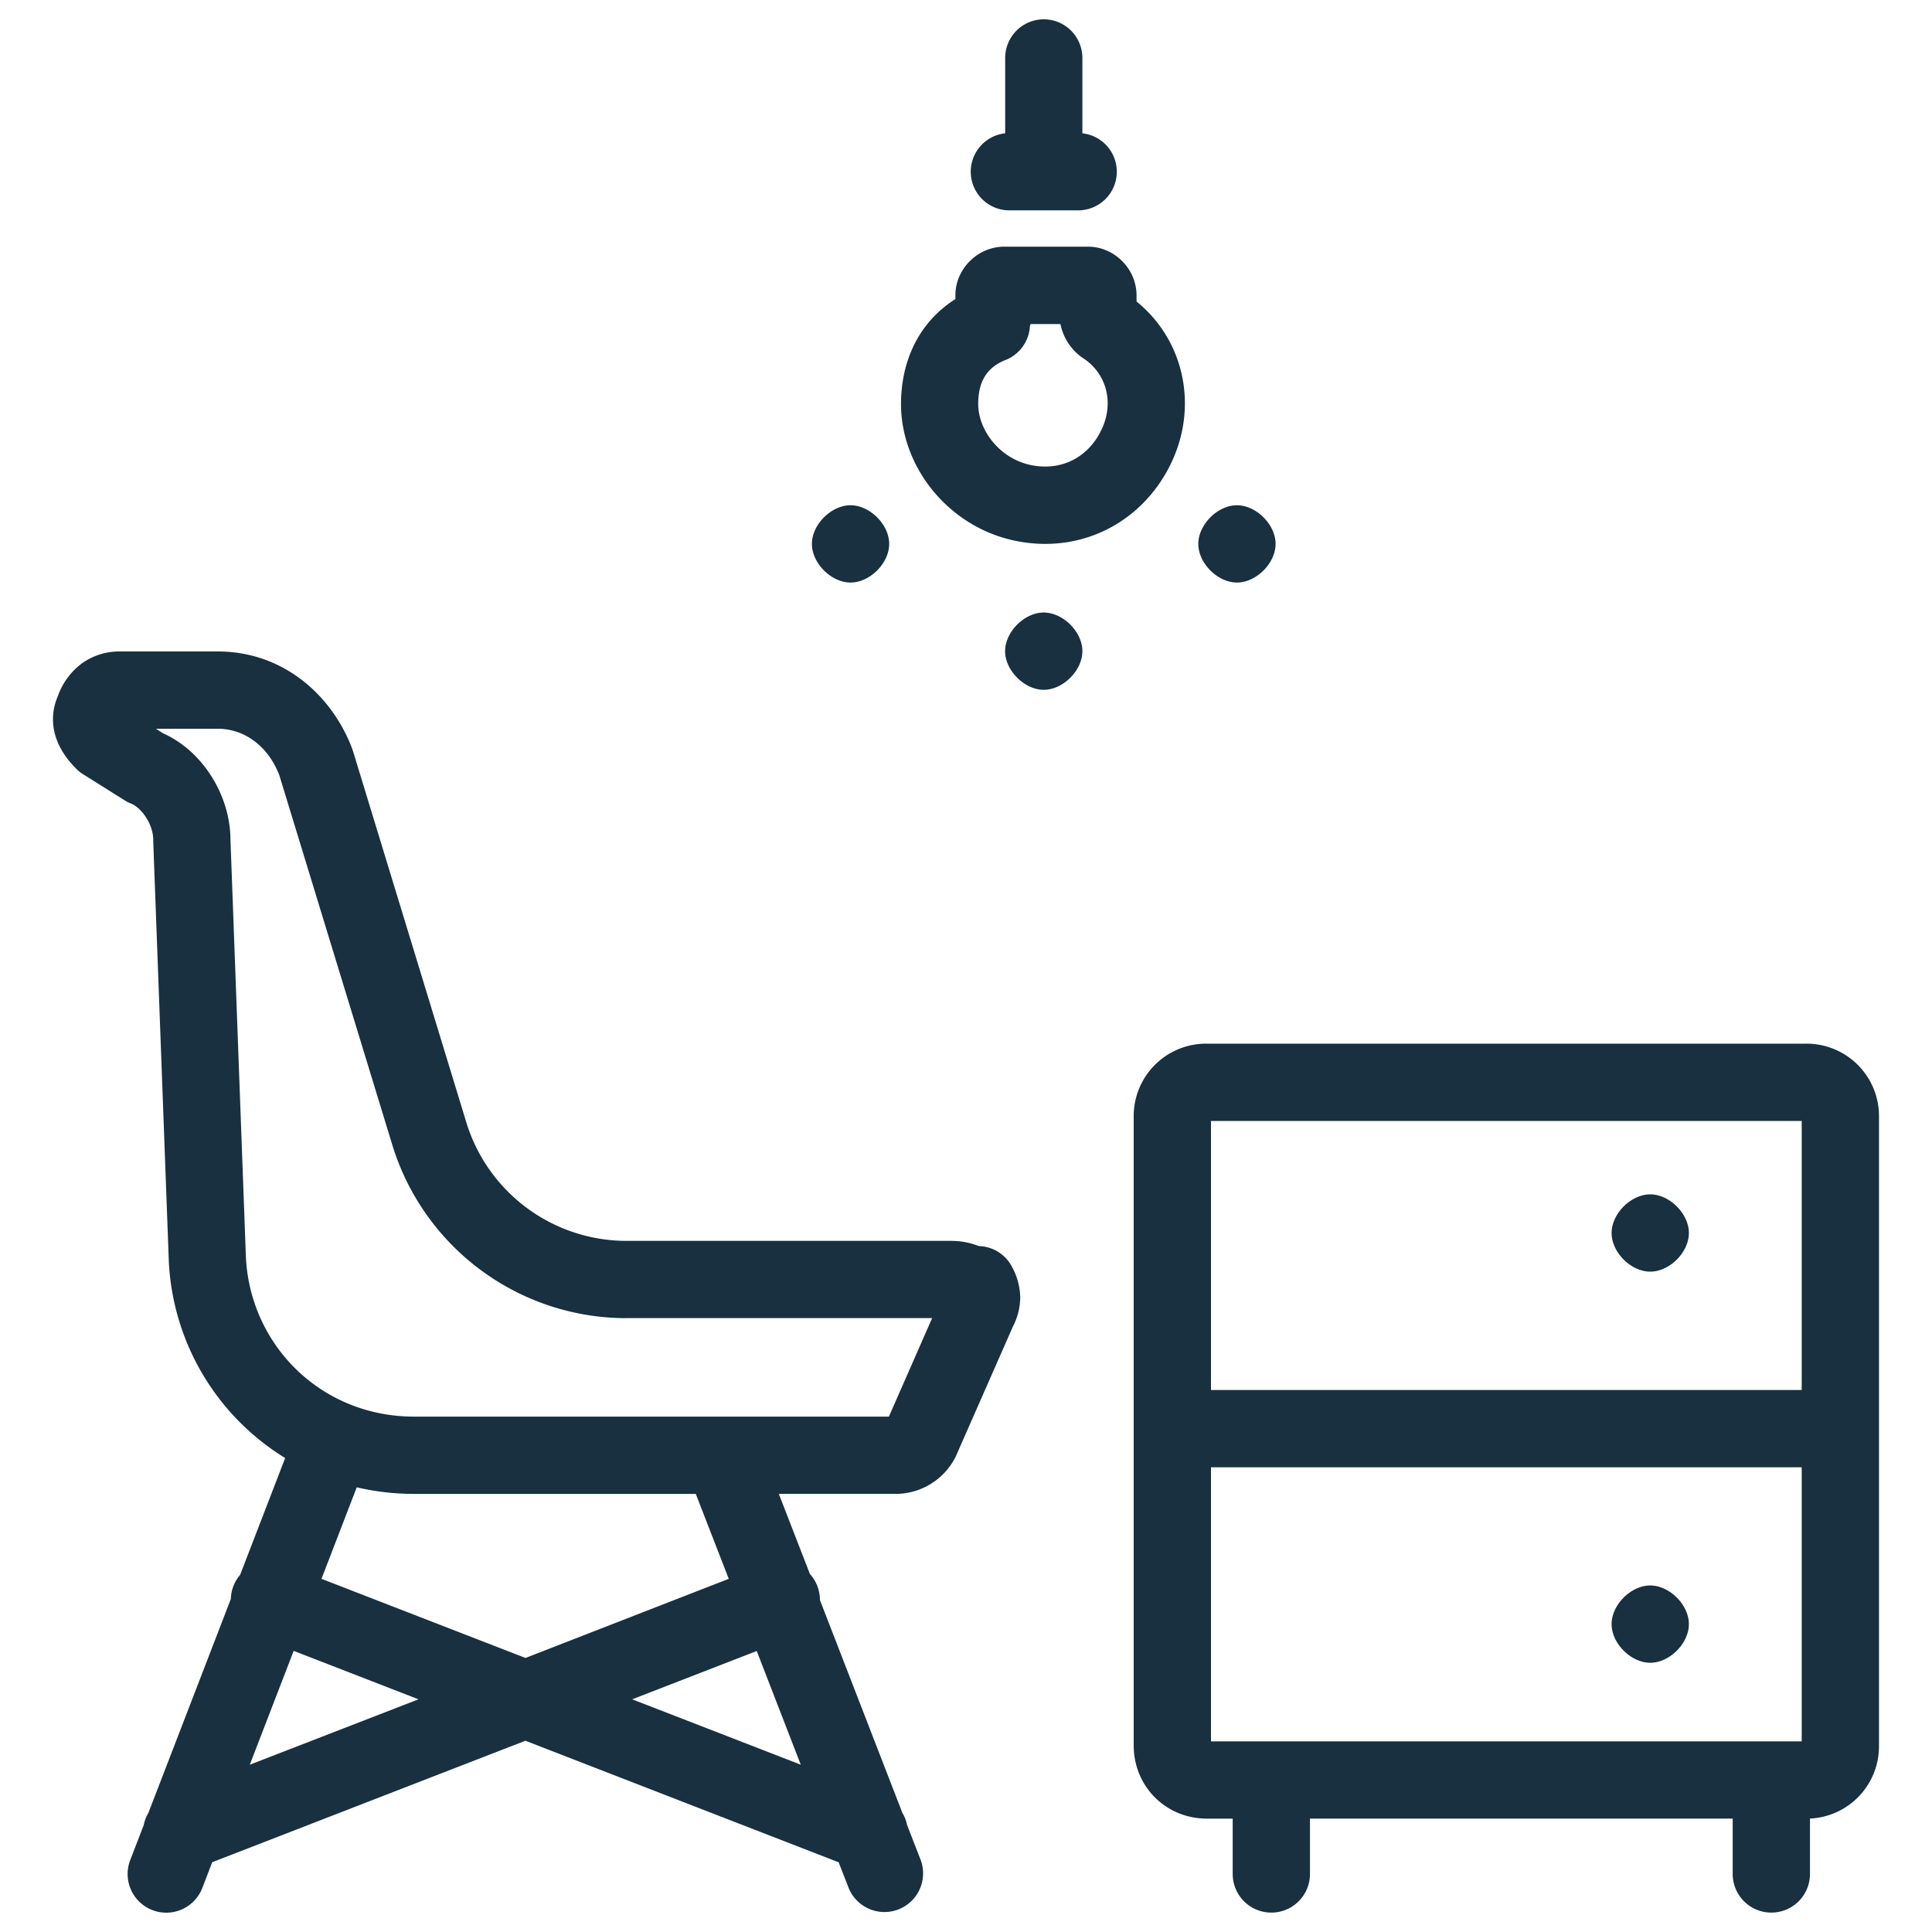 <svg width="25" height="25" viewBox="0 0 25 25" fill="none"><g id="downstairs"><path fill-rule="evenodd" clip-rule="evenodd" d="M13.506.25a.5.5 0 0 1 .5.5v.975a.5.5 0 0 1-.053.997h-.896a.5.5 0 0 1-.05-.997V.75a.5.5 0 0 1 .5-.5Zm-2 6.788c0-.25-.25-.5-.5-.5s-.5.25-.5.5.25.5.5.5.5-.25.5-.5Zm5 0c0-.25-.25-.5-.5-.5s-.5.25-.5.5.25.5.5.5.5-.25.5-.5Zm-3 .888c.25 0 .5.25.5.5s-.25.5-.5.5-.5-.25-.5-.5.25-.5.5-.5Zm-11.96.504a.827.827 0 0 0-.483.152.895.895 0 0 0-.315.428.743.743 0 0 0-.013.564c.061.163.167.29.257.379.027.027.057.05.09.07l.534.335c.025.016.052.03.08.04.13.053.287.26.287.473v.018l.201 5.419v.005a3.164 3.164 0 0 0 1.506 2.554l-.583 1.512a.497.497 0 0 0-.12.312L1.92 23.459a.495.495 0 0 0-.06.157l-.175.454a.5.5 0 0 0 .933.36l.128-.333 4.053-1.572 4.053 1.573.13.333a.5.5 0 0 0 .932-.362l-.177-.455a.48.48 0 0 0-.06-.155l-1.067-2.754a.505.505 0 0 0-.13-.338l-.402-1.036h1.504a.87.87 0 0 0 .782-.477l.003-.005.002-.006a.285.285 0 0 0 .005-.011l.731-1.662a.85.85 0 0 0 .097-.38.862.862 0 0 0-.103-.39.5.5 0 0 0-.43-.276l-.01-.003-.016-.005-.007-.003a.97.97 0 0 0-.318-.056H8.102a2.17 2.17 0 0 1-2.064-1.521L4.568 9.72a.35.35 0 0 1-.01-.03c-.26-.69-.89-1.26-1.74-1.26H1.545Zm7.458 10.901H5.36c-.257 0-.506-.03-.744-.085L4.16 20.43l2.64 1.024L9.43 20.43l-.427-1.1Zm.788 2.033-1.612.625 2.182.846-.57-1.471Zm-6.56 1.472.568-1.474 1.615.627-2.184.847Zm4.87-5.78h3.96l-.56 1.275H5.358c-1.198 0-2.12-.92-2.176-2.063l-.2-5.408c-.004-.57-.36-1.142-.87-1.37l-.094-.06h.798c.351 0 .654.228.798.6l1.467 4.8.001.003a3.17 3.17 0 0 0 3.02 2.224Zm13.252 3.46c.25 0 .5.25.5.5s-.25.5-.5.5-.5-.25-.5-.5.25-.5.5-.5Zm0-5.061c.25 0 .5.25.5.5s-.25.5-.5.5-.5-.25-.5-.5.25-.5.5-.5Zm-6.684-1.002v8.132c0 .532.416.948.948.948h.333v.716a.5.5 0 0 0 1 0v-.716h5.47v.716a.5.5 0 0 0 1 0v-.717a.936.936 0 0 0 .893-.947v-8.132a.937.937 0 0 0-.948-.948h-7.748a.937.937 0 0 0-.948.948Zm1 8.08v-3.546h7.644v3.546H15.67Zm0-8.028v3.482h7.644v-3.482H15.67ZM12.55 3.379a.628.628 0 0 1 .441-.187h1.088c.195 0 .348.092.442.187a.628.628 0 0 1 .186.441v.082c.6.485.794 1.313.47 2.042-.348.782-1.15 1.232-2.028 1.056-.87-.174-1.49-.952-1.49-1.771 0-.53.21-1.046.704-1.359v-.05c0-.194.092-.347.186-.441Zm.777.84a.5.5 0 0 1-.33.445c-.23.098-.339.276-.339.565 0 .334.276.708.687.79.402.08.753-.11.918-.48.16-.358.036-.728-.257-.91a.7.7 0 0 1-.284-.436h-.386l-.009.026Z" fill="#18303F" yggColor="backgroundAccentDefault"/></g></svg>